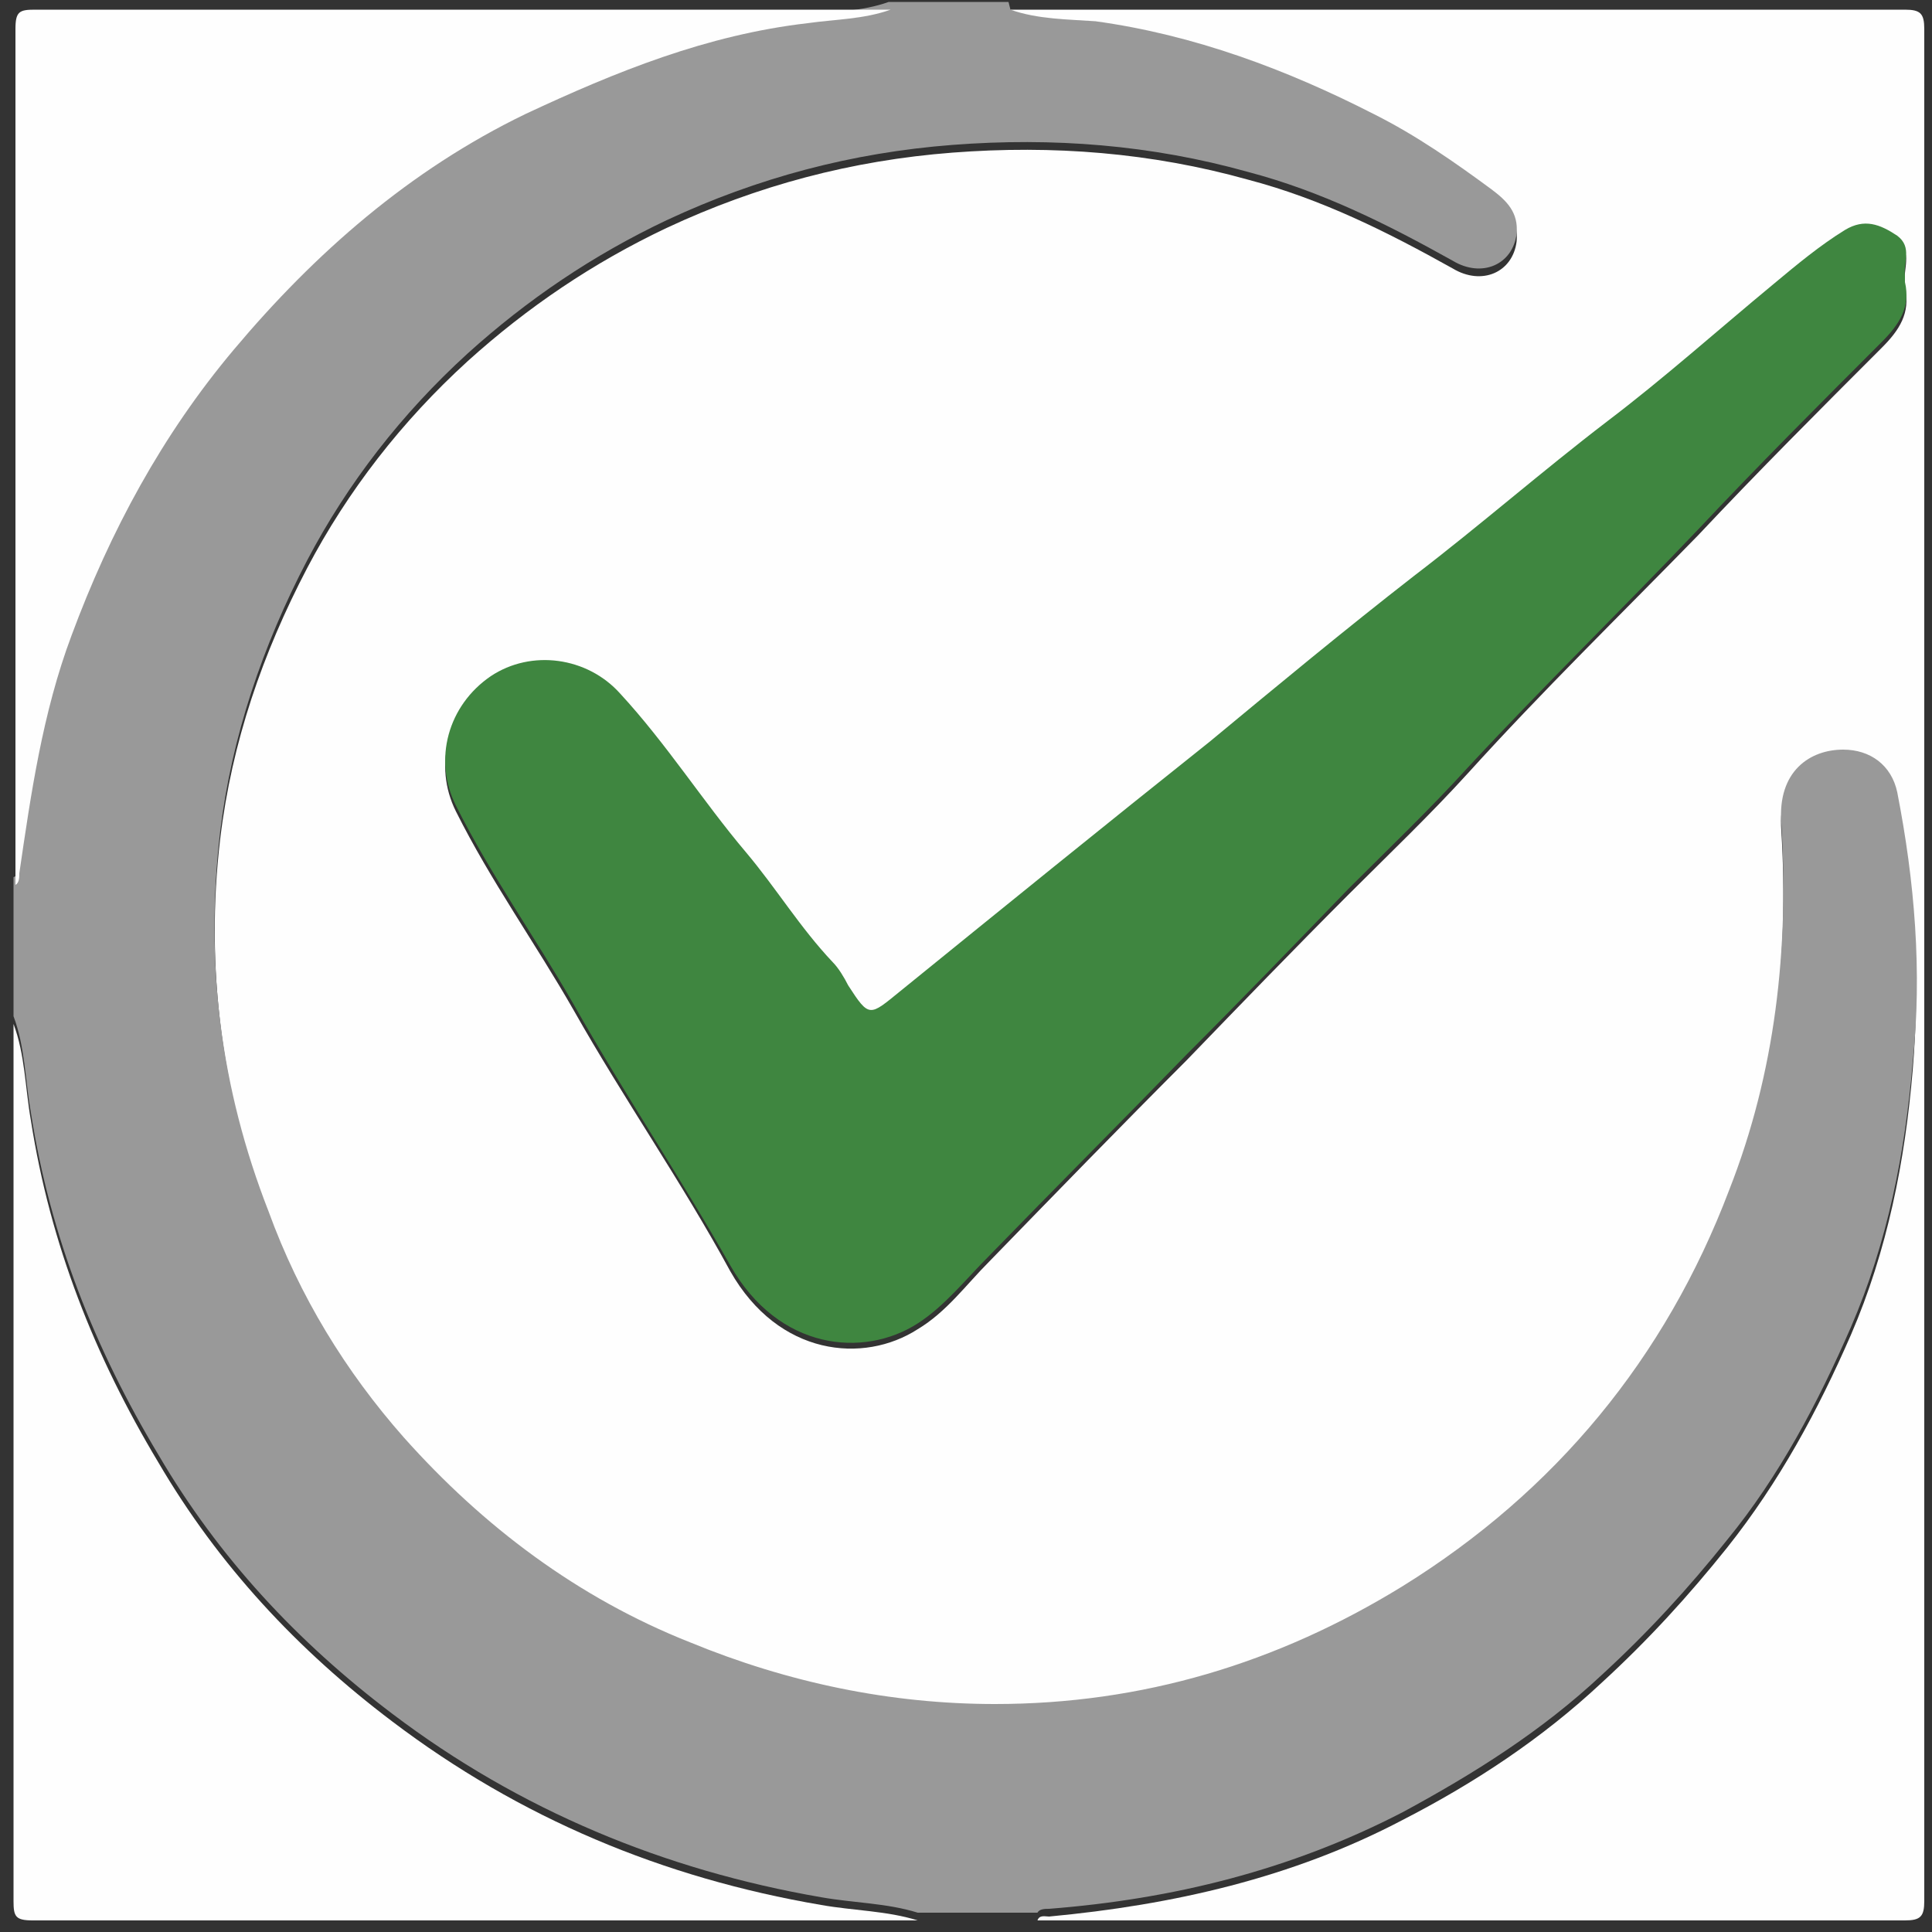 <?xml version="1.0" encoding="UTF-8"?>
<svg id="Layer_2" data-name="Layer 2" xmlns="http://www.w3.org/2000/svg" version="1.1" viewBox="0 0 100 100">
  <rect x="0" y="0" width="100" height="100" fill="#333333" stroke="none"/>
  <defs>
    <style>
      .cls-1 {
        fill: #fefefe;
      }

      .cls-1, .cls-2, .cls-3 {
        stroke-width: 0px;
      }

      .cls-2 {
        fill: #3f8640;
      }

      .cls-3 {
        fill: #999;
      }
    </style>
  </defs>
  <path class="cls-1" d="M52.3.5c15.4,0,30.9,0,46.3,0,.8,0,1,.2,1,1,0,32.3,0,64.6,0,96.9,0,.8-.2,1-1,1-15,0-29.9,0-44.9,0,.1-.3.4-.2.6-.2,6.4-.6,12.6-2,18.3-5,3.7-1.9,7.2-4.2,10.3-7.1,2.4-2.2,4.5-4.5,6.5-7,2.7-3.4,4.7-7.1,6.4-11,1.9-4.4,2.8-9,3.2-13.7.4-4.7.1-9.4-.8-14-.3-1.4-1.3-2.1-2.8-2.2-1.7,0-3.4,1-3.2,3.8.4,6.5-.3,12.9-2.7,19-3.4,8.7-9,15.6-16.9,20.5-6.4,4-13.5,6.1-21.1,6.1-5.5,0-10.7-1.1-15.8-3.2-5.9-2.4-10.7-6-14.8-10.6-3-3.4-5.4-7.3-7-11.7-2.4-6.4-3.3-13-2.5-19.7.6-5,2.2-9.6,4.5-14,2.1-4,4.9-7.6,8.3-10.7,3.1-2.8,6.5-5.1,10.3-6.9,4.7-2.2,9.6-3.5,14.8-3.9,5.2-.4,10.3,0,15.3,1.4,3.8,1,7.2,2.7,10.6,4.6,1.5.9,3.1.2,3.3-1.4.1-1.1-.5-1.7-1.3-2.3-1.9-1.5-3.9-2.8-6.1-3.9-4.6-2.3-9.3-4.2-14.4-4.8-1.5-.2-3-.1-4.4-.6ZM98.6,14.6c-.1-.7.4-1.5-.4-2.1-.8-.6-1.7-.8-2.7-.3-1.4.8-2.5,1.8-3.7,2.8-2.9,2.3-5.6,4.8-8.6,7.1-3.4,2.6-6.6,5.4-10,8-3.6,2.8-7.1,5.7-10.6,8.6-5.3,4.3-10.7,8.6-16,12.9-1.6,1.3-1.6,1.3-2.7-.3-.3-.4-.5-.8-.8-1.2-1.7-1.8-2.9-3.9-4.5-5.7-2.3-2.7-4.2-5.7-6.5-8.2-1.8-2-4.7-2.3-6.7-.9-2.2,1.5-3,4.3-1.8,6.7,1.8,3.6,4.1,6.8,6.1,10.3,2.6,4.6,5.6,8.9,8.1,13.5,2.5,4.4,6.9,4.8,9.7,3,1.5-.9,2.5-2.3,3.7-3.5,3.4-3.5,6.8-7,10.2-10.4,2.8-2.9,5.6-5.8,8.4-8.6,2.1-2.1,4.2-4.1,6.2-6.3,3.8-4.2,7.9-8.2,11.9-12.3,3.1-3.3,6.3-6.5,9.5-9.7.9-.9,1.5-1.8,1.2-3.1Z"/>
  <path class="cls-3" d="M52.3.5c1.4.5,3,.5,4.4.6,5.1.7,9.9,2.5,14.4,4.8,2.2,1.1,4.2,2.5,6.1,3.9.8.6,1.4,1.2,1.3,2.3-.2,1.6-1.8,2.3-3.3,1.4-3.4-1.9-6.8-3.6-10.6-4.6-5-1.4-10.1-1.8-15.3-1.4-5.2.4-10.1,1.7-14.8,3.9-3.8,1.8-7.2,4.1-10.3,6.9-3.4,3.1-6.2,6.7-8.3,10.7-2.3,4.4-3.9,9.1-4.5,14-.8,6.8,0,13.3,2.5,19.7,1.6,4.4,4,8.3,7,11.7,4.1,4.6,9,8.3,14.8,10.6,5.1,2.1,10.4,3.2,15.8,3.2,7.6,0,14.6-2.1,21.1-6.1,7.9-4.9,13.6-11.8,16.9-20.5,2.4-6.1,3.1-12.5,2.7-19-.2-2.7,1.5-3.8,3.2-3.8,1.4,0,2.5.8,2.8,2.2.9,4.6,1.3,9.3.8,14-.4,4.7-1.3,9.3-3.2,13.7-1.7,3.9-3.7,7.7-6.4,11-2,2.5-4.1,4.8-6.5,7-3.1,2.9-6.6,5.1-10.3,7.1-5.8,3-11.9,4.5-18.3,5-.2,0-.5,0-.6.2h-6.2c-1.6-.5-3.3-.5-5-.8-8.1-1.4-15.6-4.5-22.2-9.5-4.9-3.7-9-8.1-12.1-13.4-3.3-5.5-5.6-11.3-6.6-17.7-.3-1.7-.3-3.4-.9-5v-7.2c.3-.1.2-.4.2-.6.6-4.2,1.2-8.4,2.7-12.3,2-5.4,4.7-10.4,8.4-14.8,4.3-5,9.2-9.3,15.1-12.2,4.6-2.3,9.4-4.1,14.6-4.7,1.4-.2,2.9-.2,4.3-.7h6.2Z"/>
  <path class="cls-1" d="M.7,53c.6,1.6.6,3.3.9,5,1,6.4,3.3,12.2,6.6,17.7,3.1,5.3,7.2,9.7,12.1,13.4,6.6,5,14,8.1,22.2,9.5,1.7.3,3.4.3,5,.8-15.3,0-30.5,0-45.8,0-.9,0-1-.2-1-1,0-15.1,0-30.2,0-45.3Z"/>
  <path class="cls-1" d="M46.1.5c-1.4.5-2.9.5-4.3.7-5.2.6-9.9,2.5-14.6,4.7-6,2.9-10.9,7.2-15.1,12.2-3.7,4.4-6.4,9.4-8.4,14.8-1.5,4-2.1,8.2-2.7,12.3,0,.2,0,.5-.2.6,0-14.8,0-29.5,0-44.3,0-.9.2-1,1-1,14.8,0,29.5,0,44.3,0Z"/>
  <path class="cls-2" d="M98.6,14.6c.3,1.3-.3,2.2-1.2,3.1-3.2,3.2-6.4,6.4-9.5,9.7-3.9,4.1-8,8.1-11.9,12.3-2,2.2-4.1,4.2-6.2,6.3-2.8,2.9-5.6,5.8-8.4,8.6-3.4,3.5-6.8,6.9-10.2,10.4-1.2,1.2-2.3,2.6-3.7,3.5-2.8,1.8-7.2,1.4-9.7-3-2.6-4.6-5.5-8.9-8.1-13.5-2-3.5-4.3-6.7-6.1-10.3-1.2-2.4-.4-5.2,1.8-6.7,2.1-1.4,5-1,6.7.9,2.4,2.6,4.3,5.6,6.5,8.2,1.6,1.9,2.8,3.9,4.5,5.7.3.3.6.8.8,1.2,1.1,1.7,1.1,1.6,2.7.3,5.3-4.3,10.6-8.6,16-12.9,3.5-2.9,7-5.8,10.6-8.6,3.4-2.6,6.6-5.4,10-8,2.9-2.2,5.7-4.7,8.6-7.1,1.2-1,2.4-2,3.7-2.8,1-.6,1.8-.3,2.7.3.8.6.3,1.4.4,2.1Z"/>
</svg>